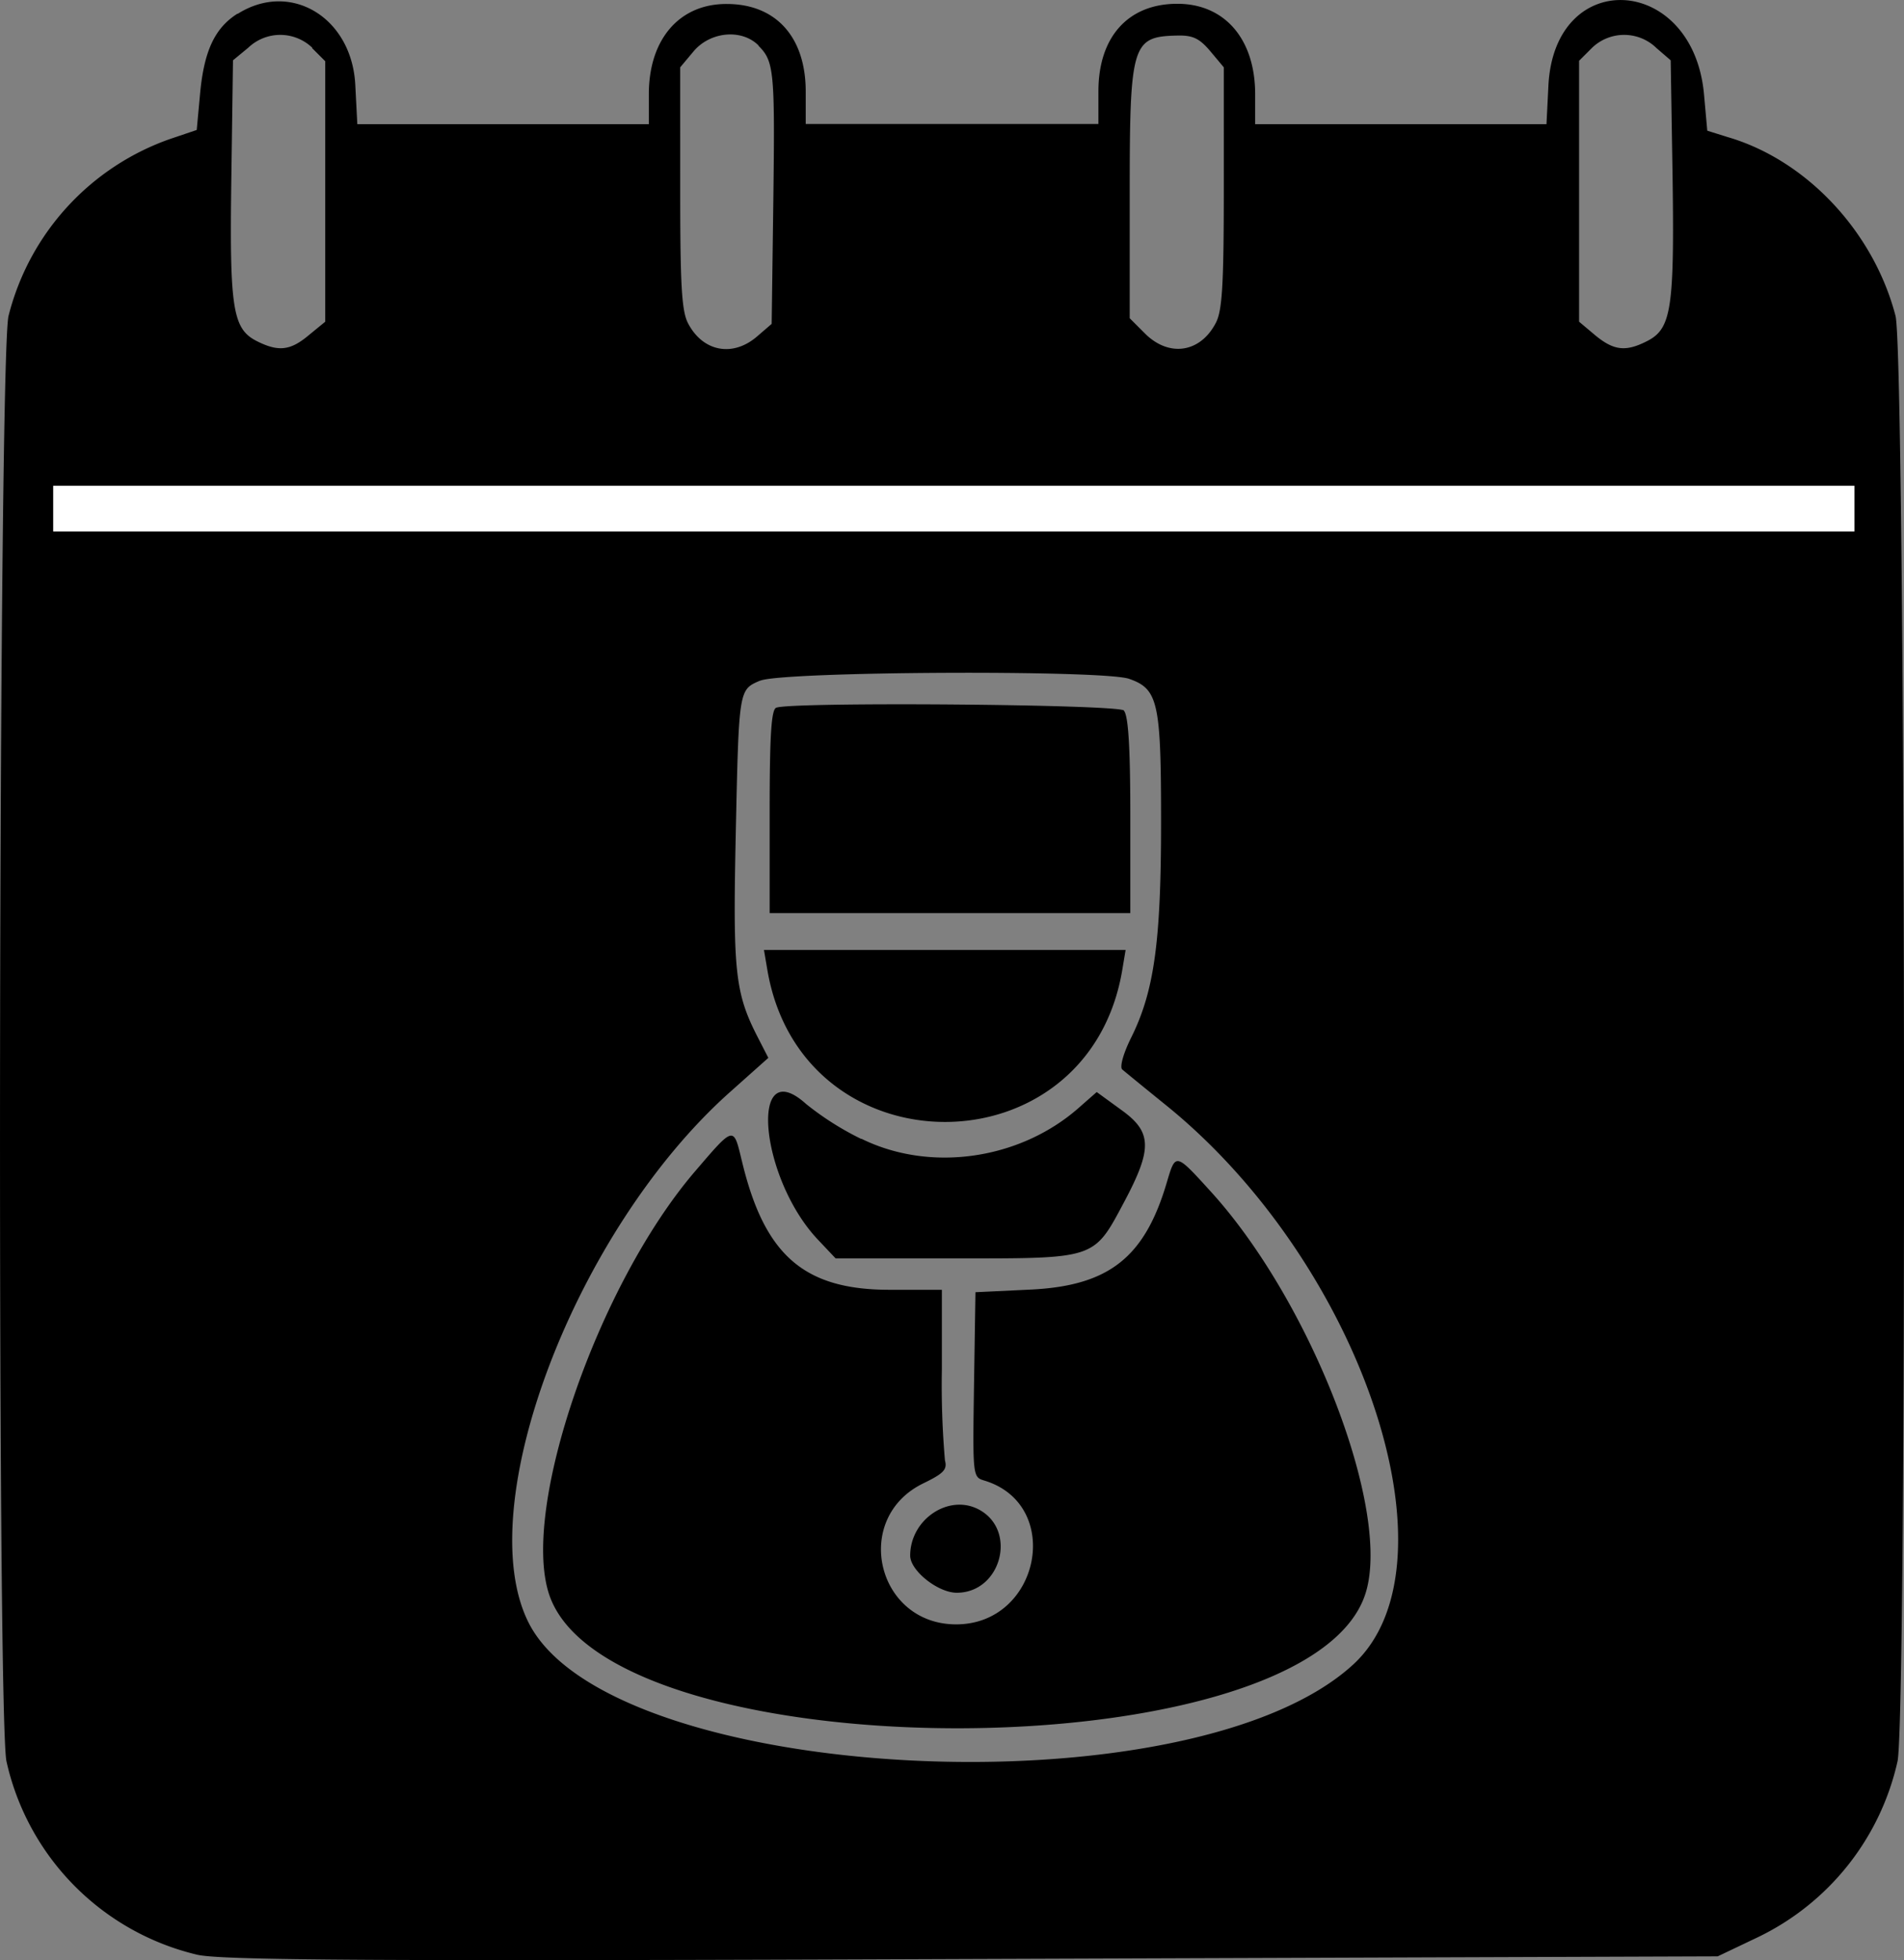 <svg xmlns="http://www.w3.org/2000/svg" viewBox="0 0 291.42 299.94"><rect x="0" y="0" width="291.42" height="299.94" fill="#808080" stroke="none"/><defs><style>.cls-1{fill-rule:evenodd;}.cls-2{fill:none;stroke:#fff;stroke-miterlimit:10;stroke-width:7px;}</style></defs><g id="Layer_2" data-name="Layer 2"><g id="svg"><g id="svgg"><path id="path0" class="cls-1" d="M36.35,2.09c-3.48,2.19-5.13,5.73-5.73,12.28l-.51,5.52-4,1.35A38.72,38.72,0,0,0,1.31,48.33c-1.53,5.86-1.82,214-.32,221.2a39.17,39.17,0,0,0,29.22,29.6c3.78.84,27,1,118.7.64l114-.4,6.13-2.92a39.42,39.42,0,0,0,21.39-26.92c1.51-7.25,1.22-215.34-.31-221.2C286.78,35.49,276.53,24.54,264.51,21l-3.2-1-.5-5.57C259.14-3.89,238-5.19,237,13l-.3,6H192.11v-4.6C192.11,6,187.46.57,180.19.58c-7.51,0-12.07,5.06-12.07,13.39v5h-44.8V14c0-8.33-4.56-13.39-12.08-13.39C104,.57,99.32,6,99.31,14.37V19H54.69l-.31-6c-.52-10.32-9.9-16-18-10.88m11.4,5.25,2,2V49.23L47.25,51.3c-2.82,2.37-4.65,2.57-8,.87-3.66-1.89-4.13-5-3.84-25.07l.25-17.87L38,7.3a7.09,7.09,0,0,1,9.79,0M116.09,7c2.39,2.39,2.53,3.81,2.27,23.92l-.25,18.64-2.24,1.93c-3.73,3.21-8.29,2.32-10.55-2-1-1.89-1.21-5.89-1.21-20.72V10.3l2.07-2.47c2.55-3,7.34-3.45,9.91-.88m69.15.88,2.07,2.47V28.67c0,14.83-.23,18.83-1.21,20.72-2.37,4.6-7.17,5.32-10.85,1.65l-2.34-2.34V29.8c0-23.16.32-24.21,7.33-24.36,2.33-.05,3.35.44,5,2.39m68.23-.53,2.24,1.93L256,27.1c.28,20.09-.19,23.18-3.85,25.07-3.3,1.7-5.13,1.5-8-.87l-2.46-2.07V9.3l2-2a7.09,7.09,0,0,1,9.79,0M116.34,104.15c-3.3,1.44-3.25,1.14-3.74,24.1-.43,20.42-.07,23.73,3.33,30.38l1.67,3.25-6,5.35C88,188.36,72,230.46,80.88,248.26c12.4,24.82,101.27,29.37,126.23,6.46,16.72-15.35,1.36-61.31-28.6-85.56-3.3-2.67-6.33-5.15-6.74-5.5s.12-2.37,1.36-4.87c3.53-7.1,4.58-14.68,4.58-33s-.44-20.36-4.89-21.91c-4-1.4-53.17-1.15-56.48.29M172,108.73c.68.68,1,5.37,1,16v15h-55.2V124.24c0-11.68.25-15.63,1-15.94,2.32-.93,52.28-.53,53.24.43m-.26,39.64c-5.16,31.09-49.09,31.09-54.34,0l-.51-3h55.35l-.5,3m-39.91,25.9c10.49,5.16,24.17,3.22,33.2-4.71l2.79-2.45,3.86,2.81c4.61,3.34,4.67,5.88.32,14.05-4.67,8.75-4.25,8.6-25.6,8.6H127.9l-2.73-2.89c-8.93-9.47-10.59-28.69-1.79-20.74a45,45,0,0,0,8.4,5.33m-18.25,3.3c3.44,14.5,9.5,19.8,22.63,19.8h8v12.2a133.92,133.92,0,0,0,.47,13.9c.38,1.41-.19,2-3.29,3.51-11,5.32-7.18,21.58,5,21.59,12.84,0,16.46-18.31,4.34-22-1.81-.54-1.81-.59-1.6-14.69l.22-14.14,8.4-.4c12-.57,17.49-4.89,20.88-16.37,1.36-4.59,1.31-4.6,6.74,1.37,15.47,17,27.78,49.08,23.64,61.62-9,27.35-115.89,27.34-124.92,0-4.34-13.14,7.46-47.33,22.32-64.69,6-7,5.9-7,7.16-1.72M149.83,231c5.94,3.18,3.4,12.73-3.39,12.73-2.88,0-7.13-3.38-7.13-5.68,0-5.55,5.92-9.51,10.52-7.05"/><line class="cls-2" x1="8.14" y1="77.83" x2="283.83" y2="77.83"/></g></g></g></svg>